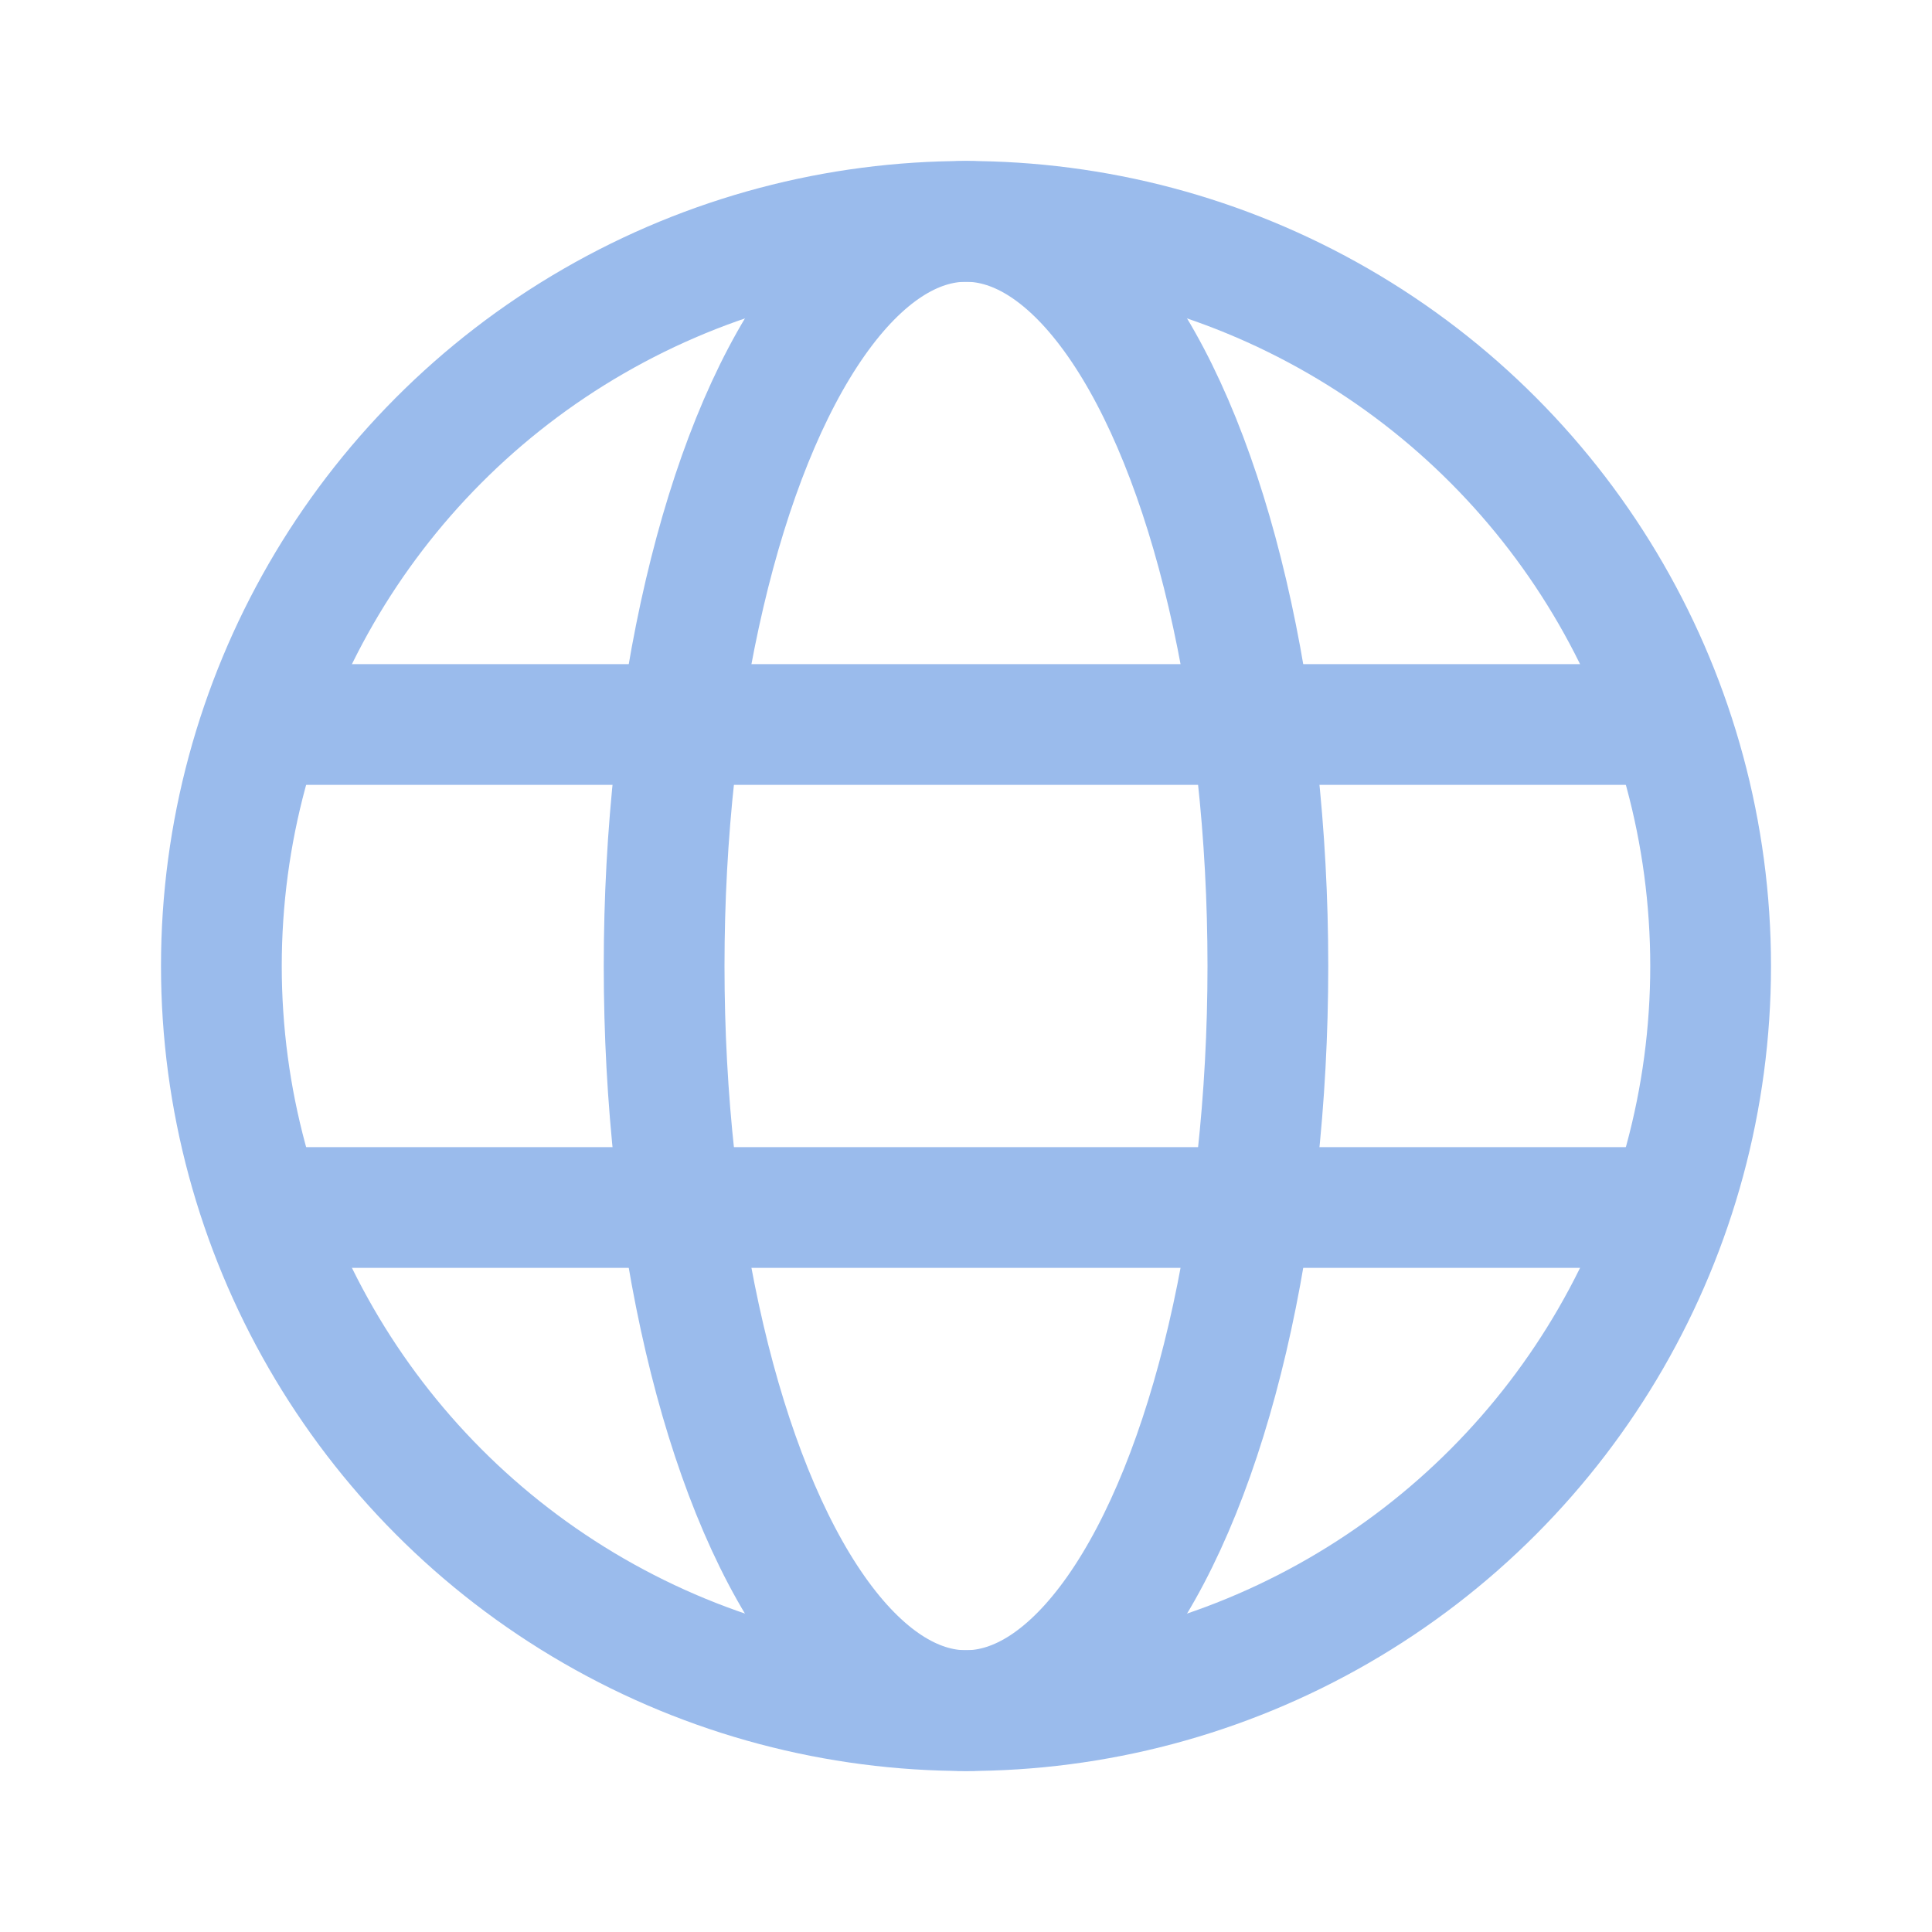 <!DOCTYPE svg PUBLIC "-//W3C//DTD SVG 1.1//EN" "http://www.w3.org/Graphics/SVG/1.1/DTD/svg11.dtd">

<!-- Uploaded to: SVG Repo, www.svgrepo.com, Transformed by: SVG Repo Mixer Tools -->
<svg viewBox="0 0 192 192" xmlns="http://www.w3.org/2000/svg" fill="none" stroke="#01fafe">

<g id="SVGRepo_bgCarrier" stroke-width="0"/>

<g id="SVGRepo_tracerCarrier" stroke-linecap="round" stroke-linejoin="round"/>

<g id="SVGRepo_iconCarrier">

<circle cx="96" cy="96" r="74" stroke="#9ABBEC" stroke-width="12"/>

<ellipse cx="96" cy="96" stroke="#9ABBEC" stroke-width="12" rx="30" ry="74"/>

<path stroke="#9ABBEC" stroke-linecap="round" stroke-linejoin="round" stroke-width="12" d="M28 72h136M28 120h136"/>

</g>

</svg>
